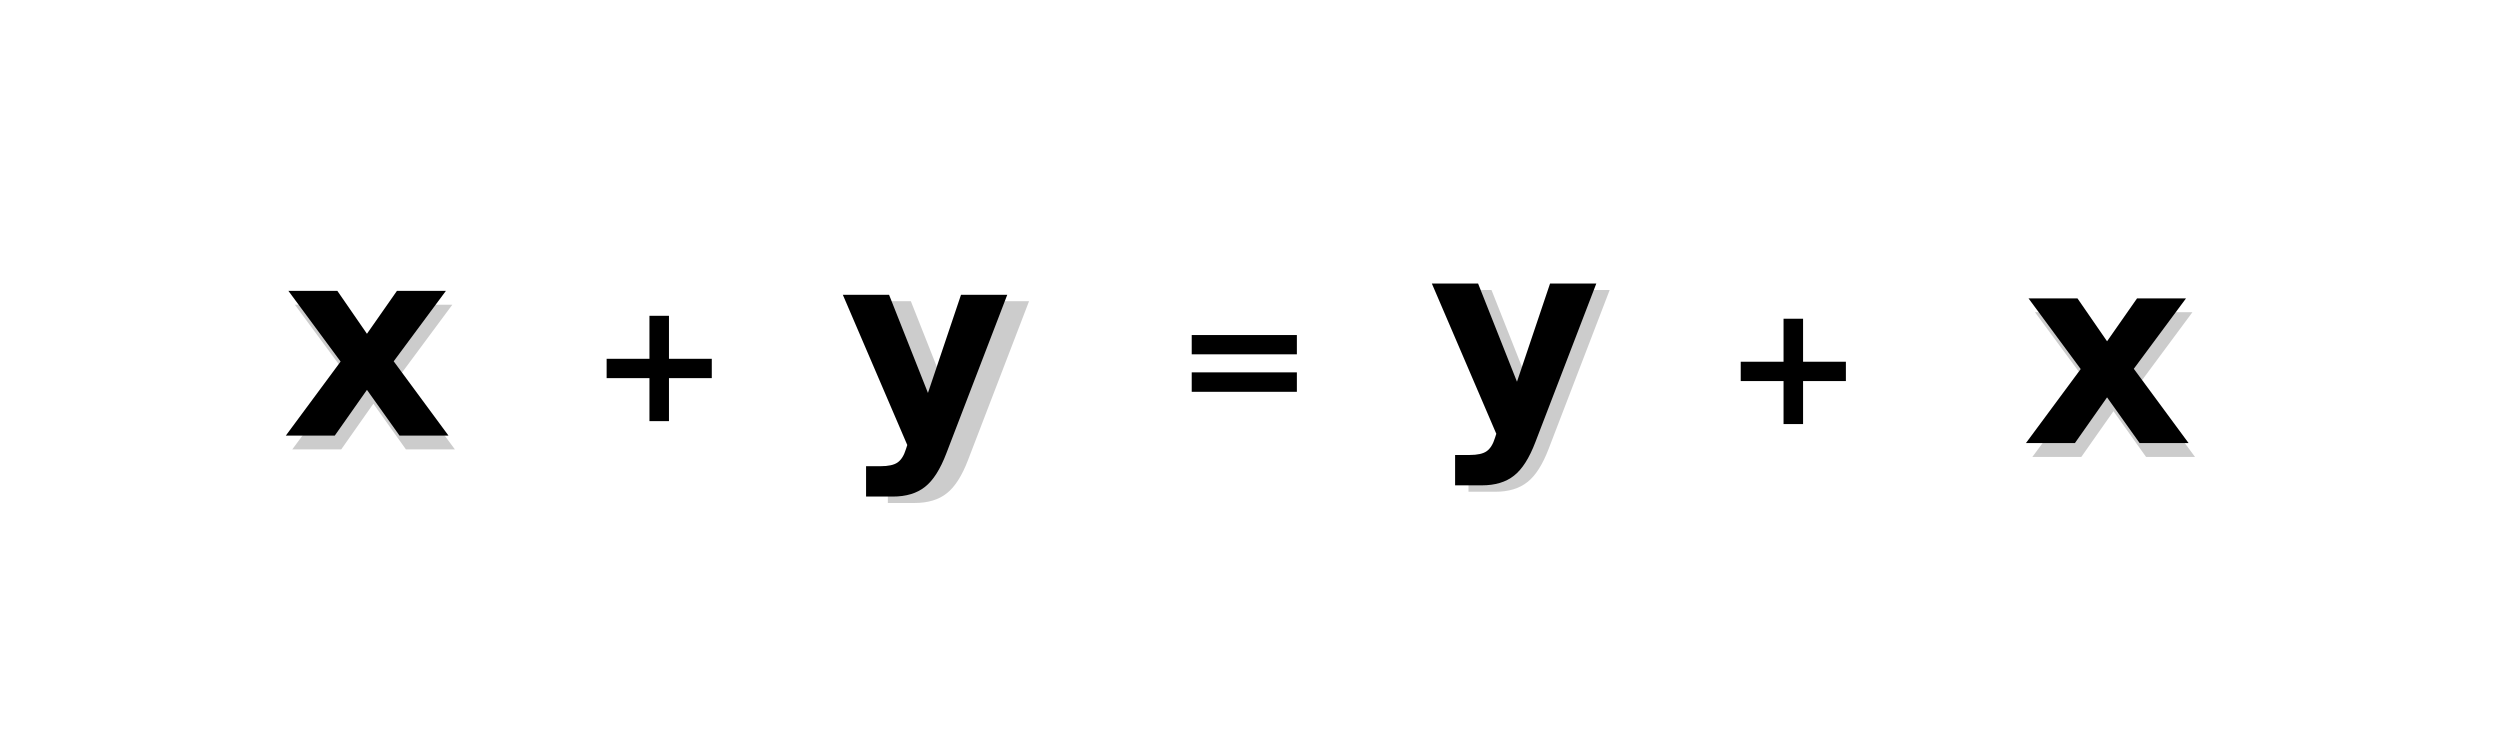 <?xml version="1.0" encoding="UTF-8" standalone="no"?>
<svg
   xmlns:dc="http://purl.org/dc/elements/1.1/"
   xmlns:cc="http://creativecommons.org/ns#"
   xmlns:rdf="http://www.w3.org/1999/02/22-rdf-syntax-ns#"
   xmlns:svg="http://www.w3.org/2000/svg"
   xmlns="http://www.w3.org/2000/svg"
   xmlns:sodipodi="http://sodipodi.sourceforge.net/DTD/sodipodi-0.dtd"
   xmlns:inkscape="http://www.inkscape.org/namespaces/inkscape"
   viewBox="0 0 595.3 177"
   version="1.1"
   id="svg290"
   sodipodi:docname="addition_commutative.svg"
   inkscape:version="0.92.5 (2060ec1f9f, 2020-04-08)">
  <defs
     id="defs294">
    <inkscape:perspective
       sodipodi:type="inkscape:persp3d"
       inkscape:vp_x="0 : 88.5 : 1"
       inkscape:vp_y="0 : 1000 : 0"
       inkscape:vp_z="595.3 : 88.5 : 1"
       inkscape:persp3d-origin="297.65 : 59 : 1"
       id="perspective1968" />
  </defs>
  <sodipodi:namedview
     pagecolor="#ffffff"
     bordercolor="#666666"
     borderopacity="1"
     objecttolerance="10"
     gridtolerance="10"
     guidetolerance="10"
     inkscape:pageopacity="0"
     inkscape:pageshadow="2"
     inkscape:window-width="2560"
     inkscape:window-height="1376"
     id="namedview292"
     showgrid="false"
     inkscape:zoom="2.3359375"
     inkscape:cx="347.55852"
     inkscape:cy="81.929955"
     inkscape:window-x="0"
     inkscape:window-y="27"
     inkscape:window-maximized="1"
     inkscape:current-layer="svg290"
     showguides="true"
     inkscape:guide-bbox="true"
     inkscape:document-rotation="0" />
  <g
     aria-label="+"
     style="font-style:normal;font-weight:normal;font-size:40px;line-height:1.25;font-family:sans-serif;fill:#000000;fill-opacity:1;stroke:none"
     id="text2953">
    <path
       d="m 159.295,75.199 v 10.234 h 10.195 v 4.609 h -10.195 v 10.234 h -4.648 V 90.043 H 144.451 v -4.609 h 10.195 V 75.199 Z"
       style="font-style:normal;font-variant:normal;font-weight:bold;font-stretch:normal;font-family:sans-serif;-inkscape-font-specification:'sans-serif Bold'"
       id="path80107" />
  </g>
  <g
     id="g701">
    <g
       aria-label="x"
       style="font-style:normal;font-weight:normal;font-size:62.999px;line-height:1.25;font-family:sans-serif;fill:#cccccc;fill-opacity:1;stroke:none;stroke-width:1.575"
       id="text3032-1">
      <path
         d="M 82.634,89.388 70.206,72.562 h 11.658 l 7.044,10.213 7.137,-10.213 h 11.658 l -12.428,16.765 13.043,17.688 H 96.661 L 88.909,96.125 81.249,107.015 H 69.591 Z"
         style="font-style:normal;font-variant:normal;font-weight:bold;font-stretch:normal;font-family:sans-serif;-inkscape-font-specification:'sans-serif Bold';fill:#cccccc;stroke-width:1.575"
         id="path80110" />
    </g>
    <g
       aria-label="x"
       style="font-style:normal;font-weight:normal;font-size:62.999px;line-height:1.25;font-family:sans-serif;fill:#000000;fill-opacity:1;stroke:none;stroke-width:1.575"
       id="text3032">
      <path
         d="M 81.104,86.095 68.677,69.269 h 11.658 l 7.044,10.213 7.137,-10.213 H 106.174 L 93.747,86.034 106.79,103.722 H 95.131 L 87.379,92.832 79.72,103.722 H 68.061 Z"
         style="font-style:normal;font-variant:normal;font-weight:bold;font-stretch:normal;font-family:sans-serif;-inkscape-font-specification:'sans-serif Bold';stroke-width:1.575"
         id="path80113" />
    </g>
  </g>
  <g
     aria-label="="
     style="font-style:normal;font-weight:normal;font-size:40px;line-height:1.25;font-family:sans-serif;fill:#000000;fill-opacity:1;stroke:none"
     id="text2953-1">
    <path
       d="m 283.772,79.78 h 25.039 v 4.59 h -25.039 z m 0,8.887 h 25.039 v 4.629 h -25.039 z"
       style="font-style:normal;font-variant:normal;font-weight:bold;font-stretch:normal;font-family:sans-serif;-inkscape-font-specification:'sans-serif Bold'"
       id="path80116" />
  </g>
  <g
     aria-label="+"
     style="font-style:normal;font-weight:normal;font-size:40px;line-height:1.25;font-family:sans-serif;fill:#000000;fill-opacity:1;stroke:none"
     id="text2953-3">
    <path
       d="m 429.347,75.902 v 10.234 h 10.195 v 4.609 H 429.347 V 100.98 H 424.698 V 90.745 H 414.503 V 86.136 H 424.698 V 75.902 Z"
       style="font-style:normal;font-variant:normal;font-weight:bold;font-stretch:normal;font-family:sans-serif;-inkscape-font-specification:'sans-serif Bold'"
       id="path80119" />
  </g>
  <g
     id="g760">
    <g
       aria-label="y"
       style="font-style:normal;font-weight:normal;font-size:62.999px;line-height:1.25;font-family:sans-serif;fill:#cccccc;fill-opacity:1;stroke:none;stroke-width:1.575"
       id="text3032-7-2"
       transform="translate(2)">
      <path
         d="m 203.88,71.721 h 11.012 l 9.259,23.378 7.875,-23.378 h 11.012 l -14.489,37.713 q -2.184,5.752 -5.106,8.029 -2.892,2.307 -7.66,2.307 h -6.368 v -7.229 h 3.445 q 2.799,0 4.06,-0.892 1.292,-0.892 1.999,-3.199 l 0.308,-0.954 z"
         style="font-style:normal;font-variant:normal;font-weight:bold;font-stretch:normal;font-family:sans-serif;-inkscape-font-specification:'sans-serif Bold';fill:#cccccc;stroke-width:1.575"
         id="path80122"
         inkscape:connector-curvature="0" />
    </g>
    <g
       id="g705">
      <g
         aria-label="y"
         style="font-style:normal;font-weight:normal;font-size:62.999px;line-height:1.25;font-family:sans-serif;fill:#000000;fill-opacity:1;stroke:none;stroke-width:1.575"
         id="text3032-7">
        <path
           d="m 200.692,70.192 h 11.012 l 9.259,23.378 7.875,-23.378 h 11.012 l -14.489,37.713 q -2.184,5.752 -5.106,8.029 -2.892,2.307 -7.66,2.307 h -6.368 v -7.229 h 3.445 q 2.799,0 4.06,-0.892 1.292,-0.892 1.999,-3.199 l 0.308,-0.954 z"
           style="font-style:normal;font-variant:normal;font-weight:bold;font-stretch:normal;font-family:sans-serif;-inkscape-font-specification:'sans-serif Bold';stroke-width:1.575"
           id="path80125" />
      </g>
    </g>
  </g>
  <g
     id="g701-7"
     transform="translate(414.355,1.784)">
    <g
       aria-label="x"
       style="font-style:normal;font-weight:normal;font-size:62.999px;line-height:1.25;font-family:sans-serif;fill:#cccccc;fill-opacity:1;stroke:none;stroke-width:1.575"
       id="text3032-1-3">
      <path
         d="M 82.634,89.388 70.206,72.562 h 11.658 l 7.044,10.213 7.137,-10.213 h 11.658 l -12.428,16.765 13.043,17.688 H 96.661 L 88.909,96.125 81.249,107.015 H 69.591 Z"
         style="font-style:normal;font-variant:normal;font-weight:bold;font-stretch:normal;font-family:sans-serif;-inkscape-font-specification:'sans-serif Bold';fill:#cccccc;stroke-width:1.575"
         id="path80128" />
    </g>
    <g
       aria-label="x"
       style="font-style:normal;font-weight:normal;font-size:62.999px;line-height:1.25;font-family:sans-serif;fill:#000000;fill-opacity:1;stroke:none;stroke-width:1.575"
       id="text3032-12">
      <path
         d="M 81.104,86.095 68.677,69.269 h 11.658 l 7.044,10.213 7.137,-10.213 H 106.174 L 93.747,86.034 106.79,103.722 H 95.131 L 87.379,92.832 79.72,103.722 H 68.061 Z"
         style="font-style:normal;font-variant:normal;font-weight:bold;font-stretch:normal;font-family:sans-serif;-inkscape-font-specification:'sans-serif Bold';stroke-width:1.575"
         id="path80131" />
    </g>
  </g>
  <g
     id="g760-1"
     transform="translate(140.26,-2.672)">
    <g
       aria-label="y"
       style="font-style:normal;font-weight:normal;font-size:62.999px;line-height:1.25;font-family:sans-serif;fill:#cccccc;fill-opacity:1;stroke:none;stroke-width:1.575"
       id="text3032-7-2-9">
      <path
         d="m 203.88,71.721 h 11.012 l 9.259,23.378 7.875,-23.378 h 11.012 l -14.489,37.713 q -2.184,5.752 -5.106,8.029 -2.892,2.307 -7.66,2.307 h -6.368 v -7.229 h 3.445 q 2.799,0 4.06,-0.892 1.292,-0.892 1.999,-3.199 l 0.308,-0.954 z"
         style="font-style:normal;font-variant:normal;font-weight:bold;font-stretch:normal;font-family:sans-serif;-inkscape-font-specification:'sans-serif Bold';fill:#cccccc;stroke-width:1.575"
         id="path80134" />
    </g>
    <g
       id="g705-7">
      <g
         aria-label="y"
         style="font-style:normal;font-weight:normal;font-size:62.999px;line-height:1.25;font-family:sans-serif;fill:#000000;fill-opacity:1;stroke:none;stroke-width:1.575"
         id="text3032-7-8">
        <path
           d="m 200.692,70.192 h 11.012 l 9.259,23.378 7.875,-23.378 h 11.012 l -14.489,37.713 q -2.184,5.752 -5.106,8.029 -2.892,2.307 -7.66,2.307 h -6.368 v -7.229 h 3.445 q 2.799,0 4.06,-0.892 1.292,-0.892 1.999,-3.199 l 0.308,-0.954 z"
           style="font-style:normal;font-variant:normal;font-weight:bold;font-stretch:normal;font-family:sans-serif;-inkscape-font-specification:'sans-serif Bold';stroke-width:1.575"
           id="path80137" />
      </g>
    </g>
  </g>
</svg>
